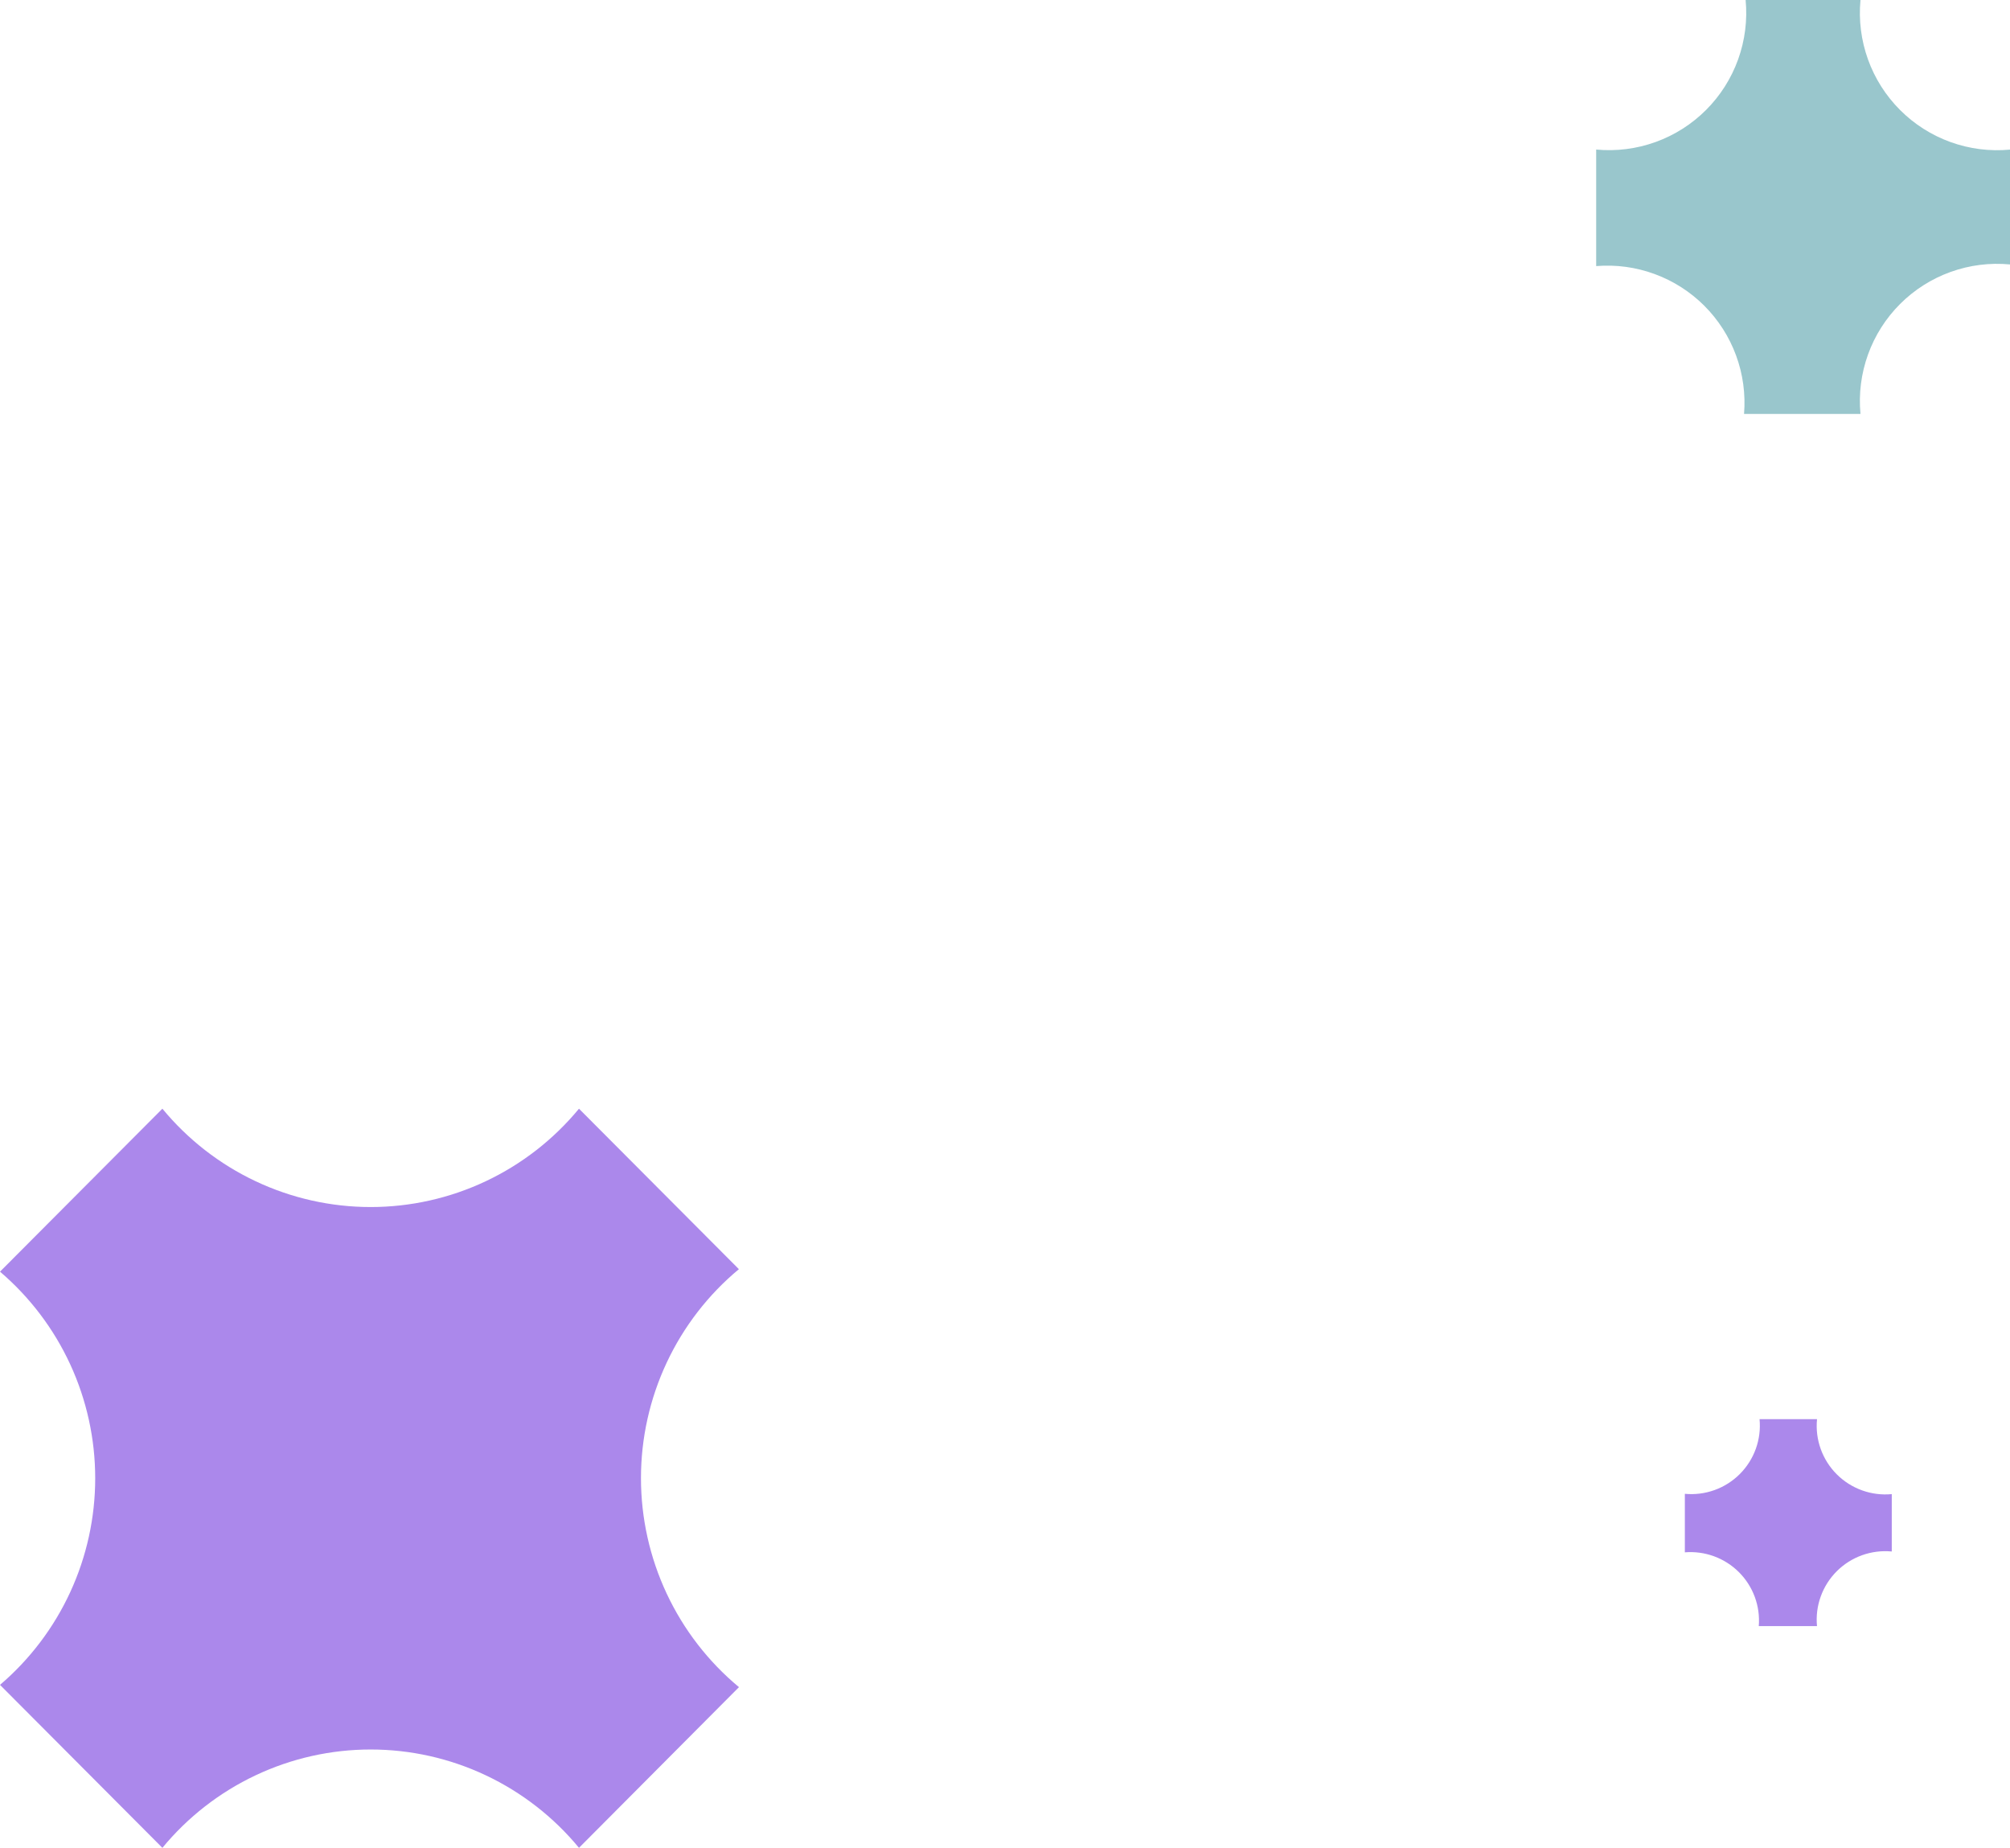 <svg width="136" height="125" viewBox="0 0 136 125" fill="none" xmlns="http://www.w3.org/2000/svg">
<path d="M50 85.861L39.175 75C37.458 77.081 35.305 78.756 32.869 79.906C30.433 81.056 27.774 81.652 25.081 81.652C22.389 81.652 19.73 81.056 17.294 79.906C14.857 78.756 12.704 77.081 10.988 75L0 86.024C2.019 87.746 3.641 89.888 4.754 92.301C5.866 94.714 6.442 97.341 6.442 100C6.442 102.659 5.866 105.286 4.754 107.699C3.641 110.112 2.019 112.254 0 113.976L10.988 125C12.704 122.919 14.857 121.244 17.294 120.094C19.73 118.944 22.389 118.348 25.081 118.348C27.774 118.348 30.433 118.944 32.869 120.094C35.305 121.244 37.458 122.919 39.175 125L50 114.13C47.926 112.408 46.256 110.247 45.11 107.803C43.964 105.359 43.369 102.692 43.369 99.99C43.369 97.289 43.964 94.621 45.11 92.177C46.256 89.733 47.926 87.573 50 85.851V85.861Z" fill="#AB88EB"/>
<path d="M125.879 0H118.112C118.241 1.36 118.068 2.732 117.605 4.018C117.143 5.303 116.402 6.471 115.436 7.437C114.47 8.404 113.303 9.145 112.018 9.608C110.732 10.071 109.36 10.245 108 10.117V18C109.341 17.89 110.691 18.073 111.954 18.537C113.218 19 114.365 19.733 115.317 20.684C116.269 21.636 117.002 22.783 117.466 24.046C117.931 25.309 118.114 26.659 118.005 28H125.883C125.755 26.64 125.929 25.268 126.392 23.983C126.855 22.697 127.596 21.53 128.563 20.564C129.529 19.598 130.697 18.857 131.982 18.395C133.268 17.932 134.64 17.759 136 17.888V10.121C134.64 10.249 133.268 10.076 131.982 9.613C130.696 9.15 129.529 8.409 128.563 7.442C127.596 6.476 126.855 5.309 126.392 4.023C125.929 2.737 125.755 1.365 125.883 0.005L125.879 0Z" fill="#99C6CC"/>
<path d="M122.941 96H119.054C119.119 96.679 119.033 97.364 118.802 98.006C118.571 98.648 118.201 99.231 117.718 99.714C117.235 100.197 116.652 100.567 116.009 100.798C115.366 101.029 114.68 101.116 114 101.052V105.01C114.67 104.956 115.345 105.047 115.976 105.278C116.607 105.51 117.181 105.875 117.657 106.35C118.133 106.825 118.5 107.397 118.732 108.027C118.964 108.657 119.056 109.331 119.002 110H122.941C122.876 109.321 122.963 108.636 123.195 107.994C123.426 107.352 123.797 106.77 124.281 106.287C124.764 105.805 125.348 105.436 125.991 105.205C126.634 104.975 127.32 104.889 128 104.953V101.073C127.32 101.137 126.633 101.05 125.991 100.819C125.348 100.587 124.764 100.217 124.281 99.735C123.797 99.252 123.427 98.669 123.195 98.027C122.963 97.385 122.877 96.7 122.941 96.021V96Z" fill="#AB88EB"/>
</svg>
